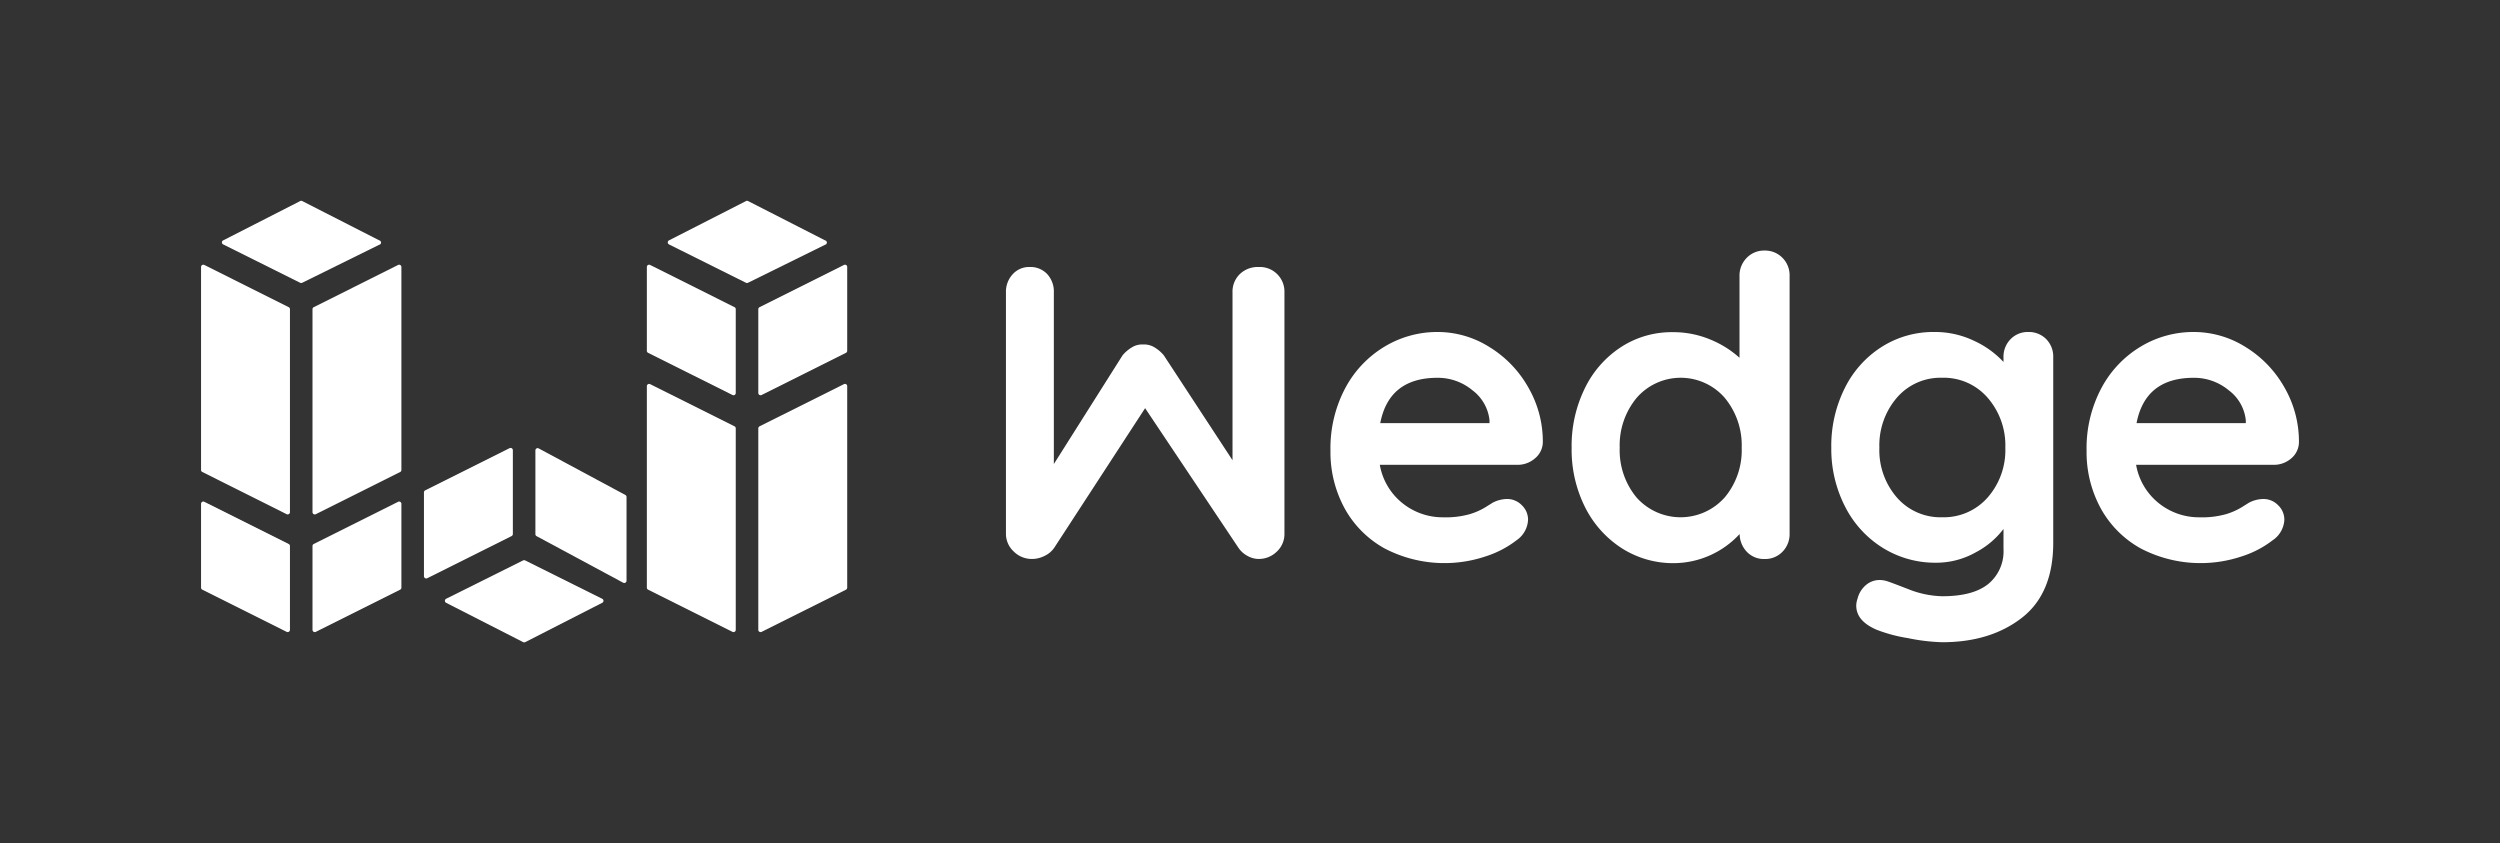 <svg id="Layer_1" data-name="Layer 1" xmlns="http://www.w3.org/2000/svg" viewBox="0 0 572 192.94"><rect x="0" y="0" width="572" height="192.94" fill="#333333" stroke="none"/><defs><style>.cls-1{fill:#fff;}</style></defs><path class="cls-1" d="M117.34,122.21V103a.52.52,0,0,0-.75-.46l-19.3,9.65a.52.52,0,0,0-.29.47v19.18a.52.52,0,0,0,.75.46l19.31-9.65A.53.53,0,0,0,117.34,122.21Z"/><path class="cls-1" d="M143.08,113.25,123.26,102.6a.51.51,0,0,0-.76.45v19.17a.52.52,0,0,0,.27.45l19.82,10.66a.52.52,0,0,0,.76-.46V113.7A.52.52,0,0,0,143.08,113.25Z"/><path class="cls-1" d="M137.78,137l-17.63-8.78a.53.53,0,0,0-.46,0L102.07,137a.52.52,0,0,0,0,.92l17.63,9a.55.55,0,0,0,.47,0l17.62-9A.51.51,0,0,0,137.78,137Z"/><path class="cls-1" d="M193.1,87.89l-19.31,9.65a.54.54,0,0,0-.29.46v46.11a.52.52,0,0,0,.75.46l19.31-9.65a.53.53,0,0,0,.28-.47V88.35A.51.51,0,0,0,193.1,87.89Z"/><path class="cls-1" d="M168.06,97.54l-19.31-9.65a.52.52,0,0,0-.75.46v46.1a.52.52,0,0,0,.29.47l19.31,9.65a.51.51,0,0,0,.74-.46V98A.53.53,0,0,0,168.06,97.54Z"/><path class="cls-1" d="M193.1,60.62l-19.31,9.66a.51.51,0,0,0-.29.46V89.92a.52.52,0,0,0,.75.46l19.31-9.65a.53.53,0,0,0,.28-.46V61.08A.51.51,0,0,0,193.1,60.62Z"/><path class="cls-1" d="M168.06,70.28l-19.31-9.66a.52.52,0,0,0-.75.46V80.27a.52.52,0,0,0,.29.46l19.31,9.65a.51.51,0,0,0,.74-.46V70.74A.5.5,0,0,0,168.06,70.28Z"/><path class="cls-1" d="M188.78,55l-17.62-9a.49.49,0,0,0-.47,0l-17.63,9a.52.52,0,0,0,0,.92l17.62,8.78a.53.53,0,0,0,.46,0L188.78,56A.51.51,0,0,0,188.78,55Z"/><path class="cls-1" d="M91.09,60.62l-19.3,9.66a.5.5,0,0,0-.29.46v46.45a.52.52,0,0,0,.75.46L91.55,108a.5.5,0,0,0,.29-.46V61.08A.52.52,0,0,0,91.09,60.62Z"/><path class="cls-1" d="M66.05,70.28l-19.3-9.66a.52.52,0,0,0-.75.46v46.45a.5.5,0,0,0,.29.46l19.3,9.66a.52.52,0,0,0,.75-.46V70.74A.5.5,0,0,0,66.05,70.28Z"/><path class="cls-1" d="M86.78,55l-17.63-9a.47.47,0,0,0-.46,0L51.06,55a.51.51,0,0,0,0,.92l17.62,8.78a.53.53,0,0,0,.46,0L86.77,56A.51.51,0,0,0,86.78,55Z"/><path class="cls-1" d="M91.09,114.81l-19.3,9.65a.52.52,0,0,0-.29.46v19.19a.52.52,0,0,0,.75.46l19.3-9.65a.52.52,0,0,0,.29-.47V115.27A.52.52,0,0,0,91.09,114.81Z"/><path class="cls-1" d="M66.05,124.46l-19.3-9.65a.52.52,0,0,0-.75.46v19.18a.52.52,0,0,0,.29.47l19.3,9.65a.52.52,0,0,0,.75-.46V124.92A.52.52,0,0,0,66.05,124.46Z"/><path class="cls-1" d="M292.12,126.22a5.48,5.48,0,0,0,1.76-4.15V66.9A5.63,5.63,0,0,0,288,61.09a5.94,5.94,0,0,0-4.33,1.62A5.6,5.6,0,0,0,282,66.9v38.4l-15.72-24a8.4,8.4,0,0,0-2.19-1.86,4.53,4.53,0,0,0-2.58-.62,4.3,4.3,0,0,0-2.47.62,8.28,8.28,0,0,0-2.2,1.86l-15.72,24.87V66.9a5.9,5.9,0,0,0-1.52-4.19,5.24,5.24,0,0,0-4-1.62,5.06,5.06,0,0,0-3.91,1.67,5.89,5.89,0,0,0-1.53,4.14v55.17a5.5,5.5,0,0,0,1.77,4.1,5.82,5.82,0,0,0,4.24,1.72,6.34,6.34,0,0,0,2.86-.72,5.45,5.45,0,0,0,2.19-1.86L262,93.39l21.34,31.92a5.75,5.75,0,0,0,2.05,1.86,5.31,5.31,0,0,0,2.62.72A5.86,5.86,0,0,0,292.12,126.22Z"/><path class="cls-1" d="M351.15,104.92a6,6,0,0,1-4,1.43H315.7a14.38,14.38,0,0,0,5.24,8.82,14.66,14.66,0,0,0,9.25,3.19,20.3,20.3,0,0,0,6.09-.72,15.69,15.69,0,0,0,3.48-1.52l1.76-1.1a7.32,7.32,0,0,1,3.24-.85,4.67,4.67,0,0,1,3.44,1.43,4.56,4.56,0,0,1,1.42,3.33A6,6,0,0,1,347,123.6a23,23,0,0,1-7.15,3.72,29.6,29.6,0,0,1-23-1.81,23.33,23.33,0,0,1-9.2-9.2,26.84,26.84,0,0,1-3.24-13.2,29.31,29.31,0,0,1,3.43-14.39,24.43,24.43,0,0,1,9.06-9.48,23.35,23.35,0,0,1,12-3.28,22.21,22.21,0,0,1,11.86,3.43,25.48,25.48,0,0,1,8.91,9.24A24.78,24.78,0,0,1,353,101.21,4.92,4.92,0,0,1,351.15,104.92Zm-35.35-8.1h25v-.66a9.85,9.85,0,0,0-3.9-6.86,12.37,12.37,0,0,0-8-2.86Q317.8,86.44,315.8,96.82Z"/><path class="cls-1" d="M407.84,59a5.68,5.68,0,0,1,1.62,4.2v58.88a5.71,5.71,0,0,1-1.62,4.15,5.46,5.46,0,0,1-4.09,1.67,5.37,5.37,0,0,1-4.05-1.62,6,6,0,0,1-1.67-4.1,20.62,20.62,0,0,1-15,6.67,21.81,21.81,0,0,1-11.91-3.38,23.81,23.81,0,0,1-8.44-9.39,29.32,29.32,0,0,1-3.09-13.62,29.89,29.89,0,0,1,3.05-13.68A23.41,23.41,0,0,1,371,79.34,21.21,21.21,0,0,1,382.69,76a22,22,0,0,1,8.57,1.66A22.89,22.89,0,0,1,398,81.86V63.19A5.73,5.73,0,0,1,399.65,59a5.47,5.47,0,0,1,4.1-1.67A5.54,5.54,0,0,1,407.84,59ZM394.6,113.83a16.8,16.8,0,0,0,3.9-11.38A17,17,0,0,0,394.6,91a13.35,13.35,0,0,0-20.11,0,17,17,0,0,0-3.9,11.44,16.92,16.92,0,0,0,3.85,11.38,13.48,13.48,0,0,0,20.16,0Z"/><path class="cls-1" d="M468.16,77.58a5.66,5.66,0,0,1,1.62,4.19v42.4q0,11.62-7.2,17.2t-18.24,5.57a44.13,44.13,0,0,1-7.86-.95,34.5,34.5,0,0,1-7.1-1.9c-3.12-1.34-4.67-3.18-4.67-5.53A4.83,4.83,0,0,1,425,137a5.93,5.93,0,0,1,2-3.2,4.72,4.72,0,0,1,3-1.09,5.71,5.71,0,0,1,1.81.28c.25.07,1.82.65,4.72,1.77a22.15,22.15,0,0,0,7.86,1.66q7.05,0,10.53-2.81a9.66,9.66,0,0,0,3.48-8v-4.58a19.12,19.12,0,0,1-6.34,5.34,18.37,18.37,0,0,1-9.1,2.38,22.7,22.7,0,0,1-12.15-3.38,23.72,23.72,0,0,1-8.62-9.39A28.86,28.86,0,0,1,419,102.45a29.53,29.53,0,0,1,3.1-13.68,23.46,23.46,0,0,1,8.48-9.43,22,22,0,0,1,12-3.38,20.66,20.66,0,0,1,9.05,2,21.3,21.3,0,0,1,6.77,4.86v-1A5.73,5.73,0,0,1,460,77.62a5.48,5.48,0,0,1,4.1-1.66A5.56,5.56,0,0,1,468.16,77.58Zm-13.39,36.25a16.42,16.42,0,0,0,4.05-11.38A16.62,16.62,0,0,0,454.77,91a13.29,13.29,0,0,0-10.43-4.57A13.15,13.15,0,0,0,434,91a16.73,16.73,0,0,0-4,11.44,16.52,16.52,0,0,0,4,11.38,13.22,13.22,0,0,0,10.39,4.53A13.36,13.36,0,0,0,454.77,113.83Z"/><path class="cls-1" d="M524.19,104.92a6,6,0,0,1-4,1.43H488.74a14.38,14.38,0,0,0,5.24,8.82,14.66,14.66,0,0,0,9.25,3.19,20.3,20.3,0,0,0,6.09-.72,15.69,15.69,0,0,0,3.48-1.52l1.76-1.1a7.32,7.32,0,0,1,3.24-.85,4.67,4.67,0,0,1,3.44,1.43,4.56,4.56,0,0,1,1.42,3.33A6,6,0,0,1,520,123.6a23,23,0,0,1-7.15,3.72,29.6,29.6,0,0,1-23-1.81,23.33,23.33,0,0,1-9.2-9.2,26.84,26.84,0,0,1-3.24-13.2,29.31,29.31,0,0,1,3.43-14.39,24.43,24.43,0,0,1,9.06-9.48,23.35,23.35,0,0,1,12-3.28,22.27,22.27,0,0,1,11.87,3.43,25.54,25.54,0,0,1,8.9,9.24A24.78,24.78,0,0,1,526,101.21,4.92,4.92,0,0,1,524.19,104.92Zm-35.35-8.1h25v-.66a9.81,9.81,0,0,0-3.9-6.86,12.37,12.37,0,0,0-8-2.86Q490.84,86.44,488.84,96.82Z"/></svg>